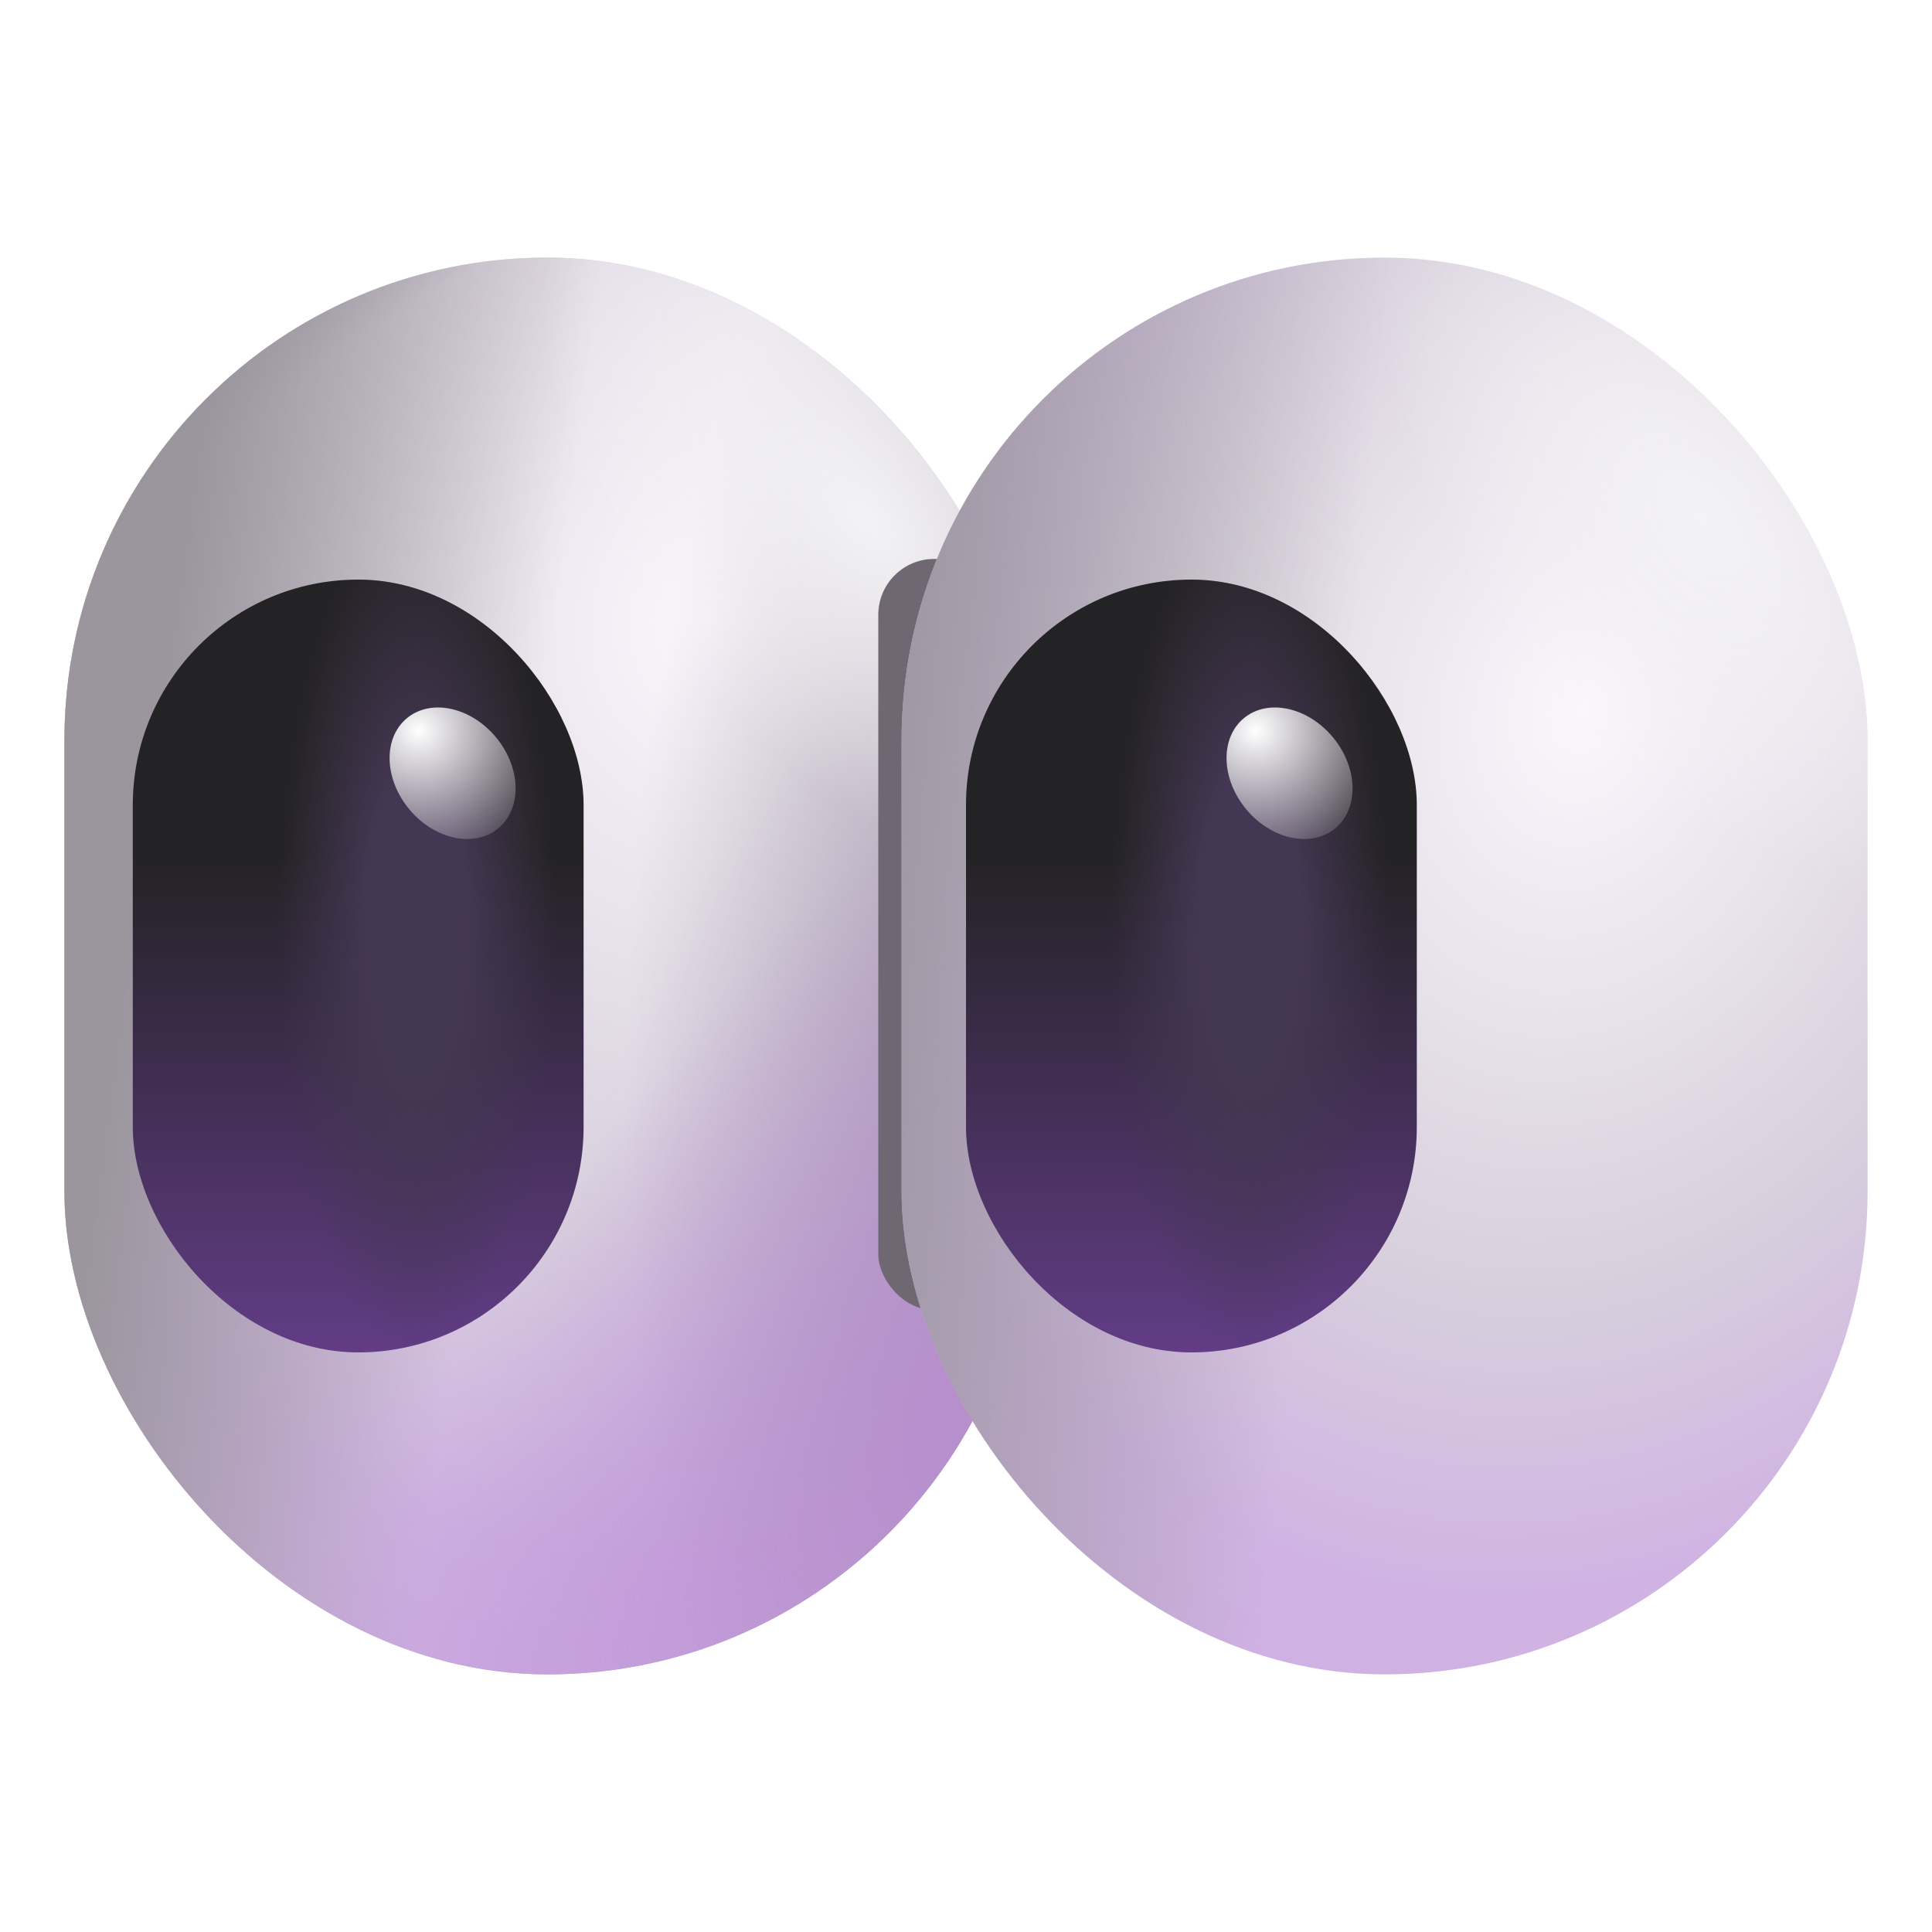 <svg width="30" height="30" viewBox="0 0 30 30" fill="none" xmlns="http://www.w3.org/2000/svg">
<rect x="1" y="4" width="15" height="22" rx="7.5" fill="#D3D3D3"/>
<rect x="1" y="4" width="15" height="22" rx="7.5" fill="url(#paint0_radial_854_826)"/>
<rect x="1" y="4" width="15" height="22" rx="7.5" fill="url(#paint1_linear_854_826)"/>
<rect x="1" y="4" width="15" height="22" rx="7.5" fill="url(#paint2_radial_854_826)"/>
<rect x="1" y="4" width="15" height="22" rx="7.5" fill="url(#paint3_radial_854_826)"/>
<rect x="1" y="4" width="15" height="22" rx="7.5" fill="url(#paint4_radial_854_826)"/>
<rect x="1" y="4" width="15" height="22" rx="7.5" fill="url(#paint5_radial_854_826)"/>
<rect x="1" y="4" width="15" height="22" rx="7.5" fill="url(#paint6_radial_854_826)"/>
<g filter="url(#filter0_f_854_826)">
<rect x="13.638" y="8.679" width="1.736" height="11.666" rx="0.868" fill="#6F6873"/>
</g>
<rect x="14" y="4" width="15" height="22" rx="7.5" fill="url(#paint7_radial_854_826)"/>
<rect x="14" y="4" width="15" height="22" rx="7.5" fill="url(#paint8_linear_854_826)"/>
<rect x="14" y="4" width="15" height="22" rx="7.5" fill="url(#paint9_radial_854_826)"/>
<rect x="15" y="9" width="7" height="12" rx="3.5" fill="url(#paint10_linear_854_826)"/>
<rect x="15" y="9" width="7" height="12" rx="3.5" fill="url(#paint11_radial_854_826)"/>
<rect x="2.062" y="9" width="7" height="12" rx="3.5" fill="url(#paint12_linear_854_826)"/>
<rect x="2.062" y="9" width="7" height="12" rx="3.5" fill="url(#paint13_radial_854_826)"/>
<ellipse cx="7.028" cy="12.007" rx="0.875" ry="1.111" transform="rotate(-39.774 7.028 12.007)" fill="url(#paint14_radial_854_826)"/>
<ellipse cx="20.024" cy="12.007" rx="0.875" ry="1.111" transform="rotate(-39.774 20.024 12.007)" fill="url(#paint15_radial_854_826)"/>
<defs>
<filter id="filter0_f_854_826" x="12.438" y="7.479" width="4.136" height="14.066" filterUnits="userSpaceOnUse" color-interpolation-filters="sRGB">
<feFlood flood-opacity="0" result="BackgroundImageFix"/>
<feBlend mode="normal" in="SourceGraphic" in2="BackgroundImageFix" result="shape"/>
<feGaussianBlur stdDeviation="0.6" result="effect1_foregroundBlur_854_826"/>
</filter>
<radialGradient id="paint0_radial_854_826" cx="0" cy="0" r="1" gradientUnits="userSpaceOnUse" gradientTransform="translate(11.031 9.5) rotate(101.077) scale(21.144 16.351)">
<stop stop-color="#FAF7FC"/>
<stop offset="0.457" stop-color="#D8D0DD"/>
<stop offset="0.708" stop-color="#D0B3E3"/>
<stop offset="1" stop-color="#CFABE4"/>
</radialGradient>
<linearGradient id="paint1_linear_854_826" x1="-2.156" y1="16.625" x2="7.483" y2="17.931" gradientUnits="userSpaceOnUse">
<stop offset="0.399" stop-color="#9B969E"/>
<stop offset="1" stop-color="#9A959E" stop-opacity="0"/>
</linearGradient>
<radialGradient id="paint2_radial_854_826" cx="0" cy="0" r="1" gradientUnits="userSpaceOnUse" gradientTransform="translate(14.885 19.541) rotate(-133.794) scale(20.063 21.716)">
<stop offset="0.844" stop-color="#9A959E" stop-opacity="0"/>
<stop offset="0.949" stop-color="#949296"/>
</radialGradient>
<radialGradient id="paint3_radial_854_826" cx="0" cy="0" r="1" gradientUnits="userSpaceOnUse" gradientTransform="translate(18.103 18.575) rotate(-155.387) scale(8.584 20.872)">
<stop offset="0.022" stop-color="#D1AFE5"/>
<stop offset="1" stop-color="#D1AFE5" stop-opacity="0"/>
</radialGradient>
<radialGradient id="paint4_radial_854_826" cx="0" cy="0" r="1" gradientUnits="userSpaceOnUse" gradientTransform="translate(15.287 17.207) rotate(-180) scale(5.551 15.769)">
<stop stop-color="#ABA5B0"/>
<stop offset="1" stop-color="#ABA5B0" stop-opacity="0"/>
</radialGradient>
<radialGradient id="paint5_radial_854_826" cx="0" cy="0" r="1" gradientUnits="userSpaceOnUse" gradientTransform="translate(17.781 19.46) rotate(-137.153) scale(7.572 20.862)">
<stop stop-color="#B689D0"/>
<stop offset="1" stop-color="#B689D0" stop-opacity="0"/>
</radialGradient>
<radialGradient id="paint6_radial_854_826" cx="0" cy="0" r="1" gradientUnits="userSpaceOnUse" gradientTransform="translate(13.458 8.069) rotate(140.964) scale(3.515 6.686)">
<stop stop-color="#F3F2F4"/>
<stop offset="1" stop-color="#F3F2F4" stop-opacity="0"/>
</radialGradient>
<radialGradient id="paint7_radial_854_826" cx="0" cy="0" r="1" gradientUnits="userSpaceOnUse" gradientTransform="translate(24.594 11) rotate(103.51) scale(19.798 15.31)">
<stop stop-color="#FAF7FC"/>
<stop offset="0.457" stop-color="#D8D0DD"/>
<stop offset="0.708" stop-color="#D0B3E3"/>
<stop offset="1" stop-color="#CFABE4"/>
</radialGradient>
<linearGradient id="paint8_linear_854_826" x1="10.844" y1="16.625" x2="20.344" y2="17.5" gradientUnits="userSpaceOnUse">
<stop offset="0.212" stop-color="#9B969E"/>
<stop offset="1" stop-color="#9A959E" stop-opacity="0"/>
</linearGradient>
<radialGradient id="paint9_radial_854_826" cx="0" cy="0" r="1" gradientUnits="userSpaceOnUse" gradientTransform="translate(26.458 8.069) rotate(140.964) scale(3.515 6.686)">
<stop stop-color="#F3F2F4"/>
<stop offset="1" stop-color="#F3F2F4" stop-opacity="0"/>
</radialGradient>
<linearGradient id="paint10_linear_854_826" x1="18.5" y1="9" x2="18.5" y2="21" gradientUnits="userSpaceOnUse">
<stop offset="0.354" stop-color="#232224"/>
<stop offset="1" stop-color="#623C86"/>
</linearGradient>
<radialGradient id="paint11_radial_854_826" cx="0" cy="0" r="1" gradientUnits="userSpaceOnUse" gradientTransform="translate(19.406 14.375) rotate(90) scale(6.625 2.174)">
<stop offset="0.354" stop-color="#443753"/>
<stop offset="1" stop-color="#433750" stop-opacity="0"/>
</radialGradient>
<linearGradient id="paint12_linear_854_826" x1="5.562" y1="9" x2="5.562" y2="21" gradientUnits="userSpaceOnUse">
<stop offset="0.354" stop-color="#232224"/>
<stop offset="1" stop-color="#623C86"/>
</linearGradient>
<radialGradient id="paint13_radial_854_826" cx="0" cy="0" r="1" gradientUnits="userSpaceOnUse" gradientTransform="translate(6.469 14.375) rotate(90) scale(6.625 2.174)">
<stop offset="0.354" stop-color="#443753"/>
<stop offset="1" stop-color="#433750" stop-opacity="0"/>
</radialGradient>
<radialGradient id="paint14_radial_854_826" cx="0" cy="0" r="1" gradientUnits="userSpaceOnUse" gradientTransform="translate(7.046 11.16) rotate(127.514) scale(2.377 2.501)">
<stop stop-color="white"/>
<stop offset="1" stop-color="#F4F4F4" stop-opacity="0"/>
</radialGradient>
<radialGradient id="paint15_radial_854_826" cx="0" cy="0" r="1" gradientUnits="userSpaceOnUse" gradientTransform="translate(20.043 11.16) rotate(127.514) scale(2.377 2.501)">
<stop stop-color="white"/>
<stop offset="1" stop-color="#F4F4F4" stop-opacity="0"/>
</radialGradient>
</defs>
</svg>
